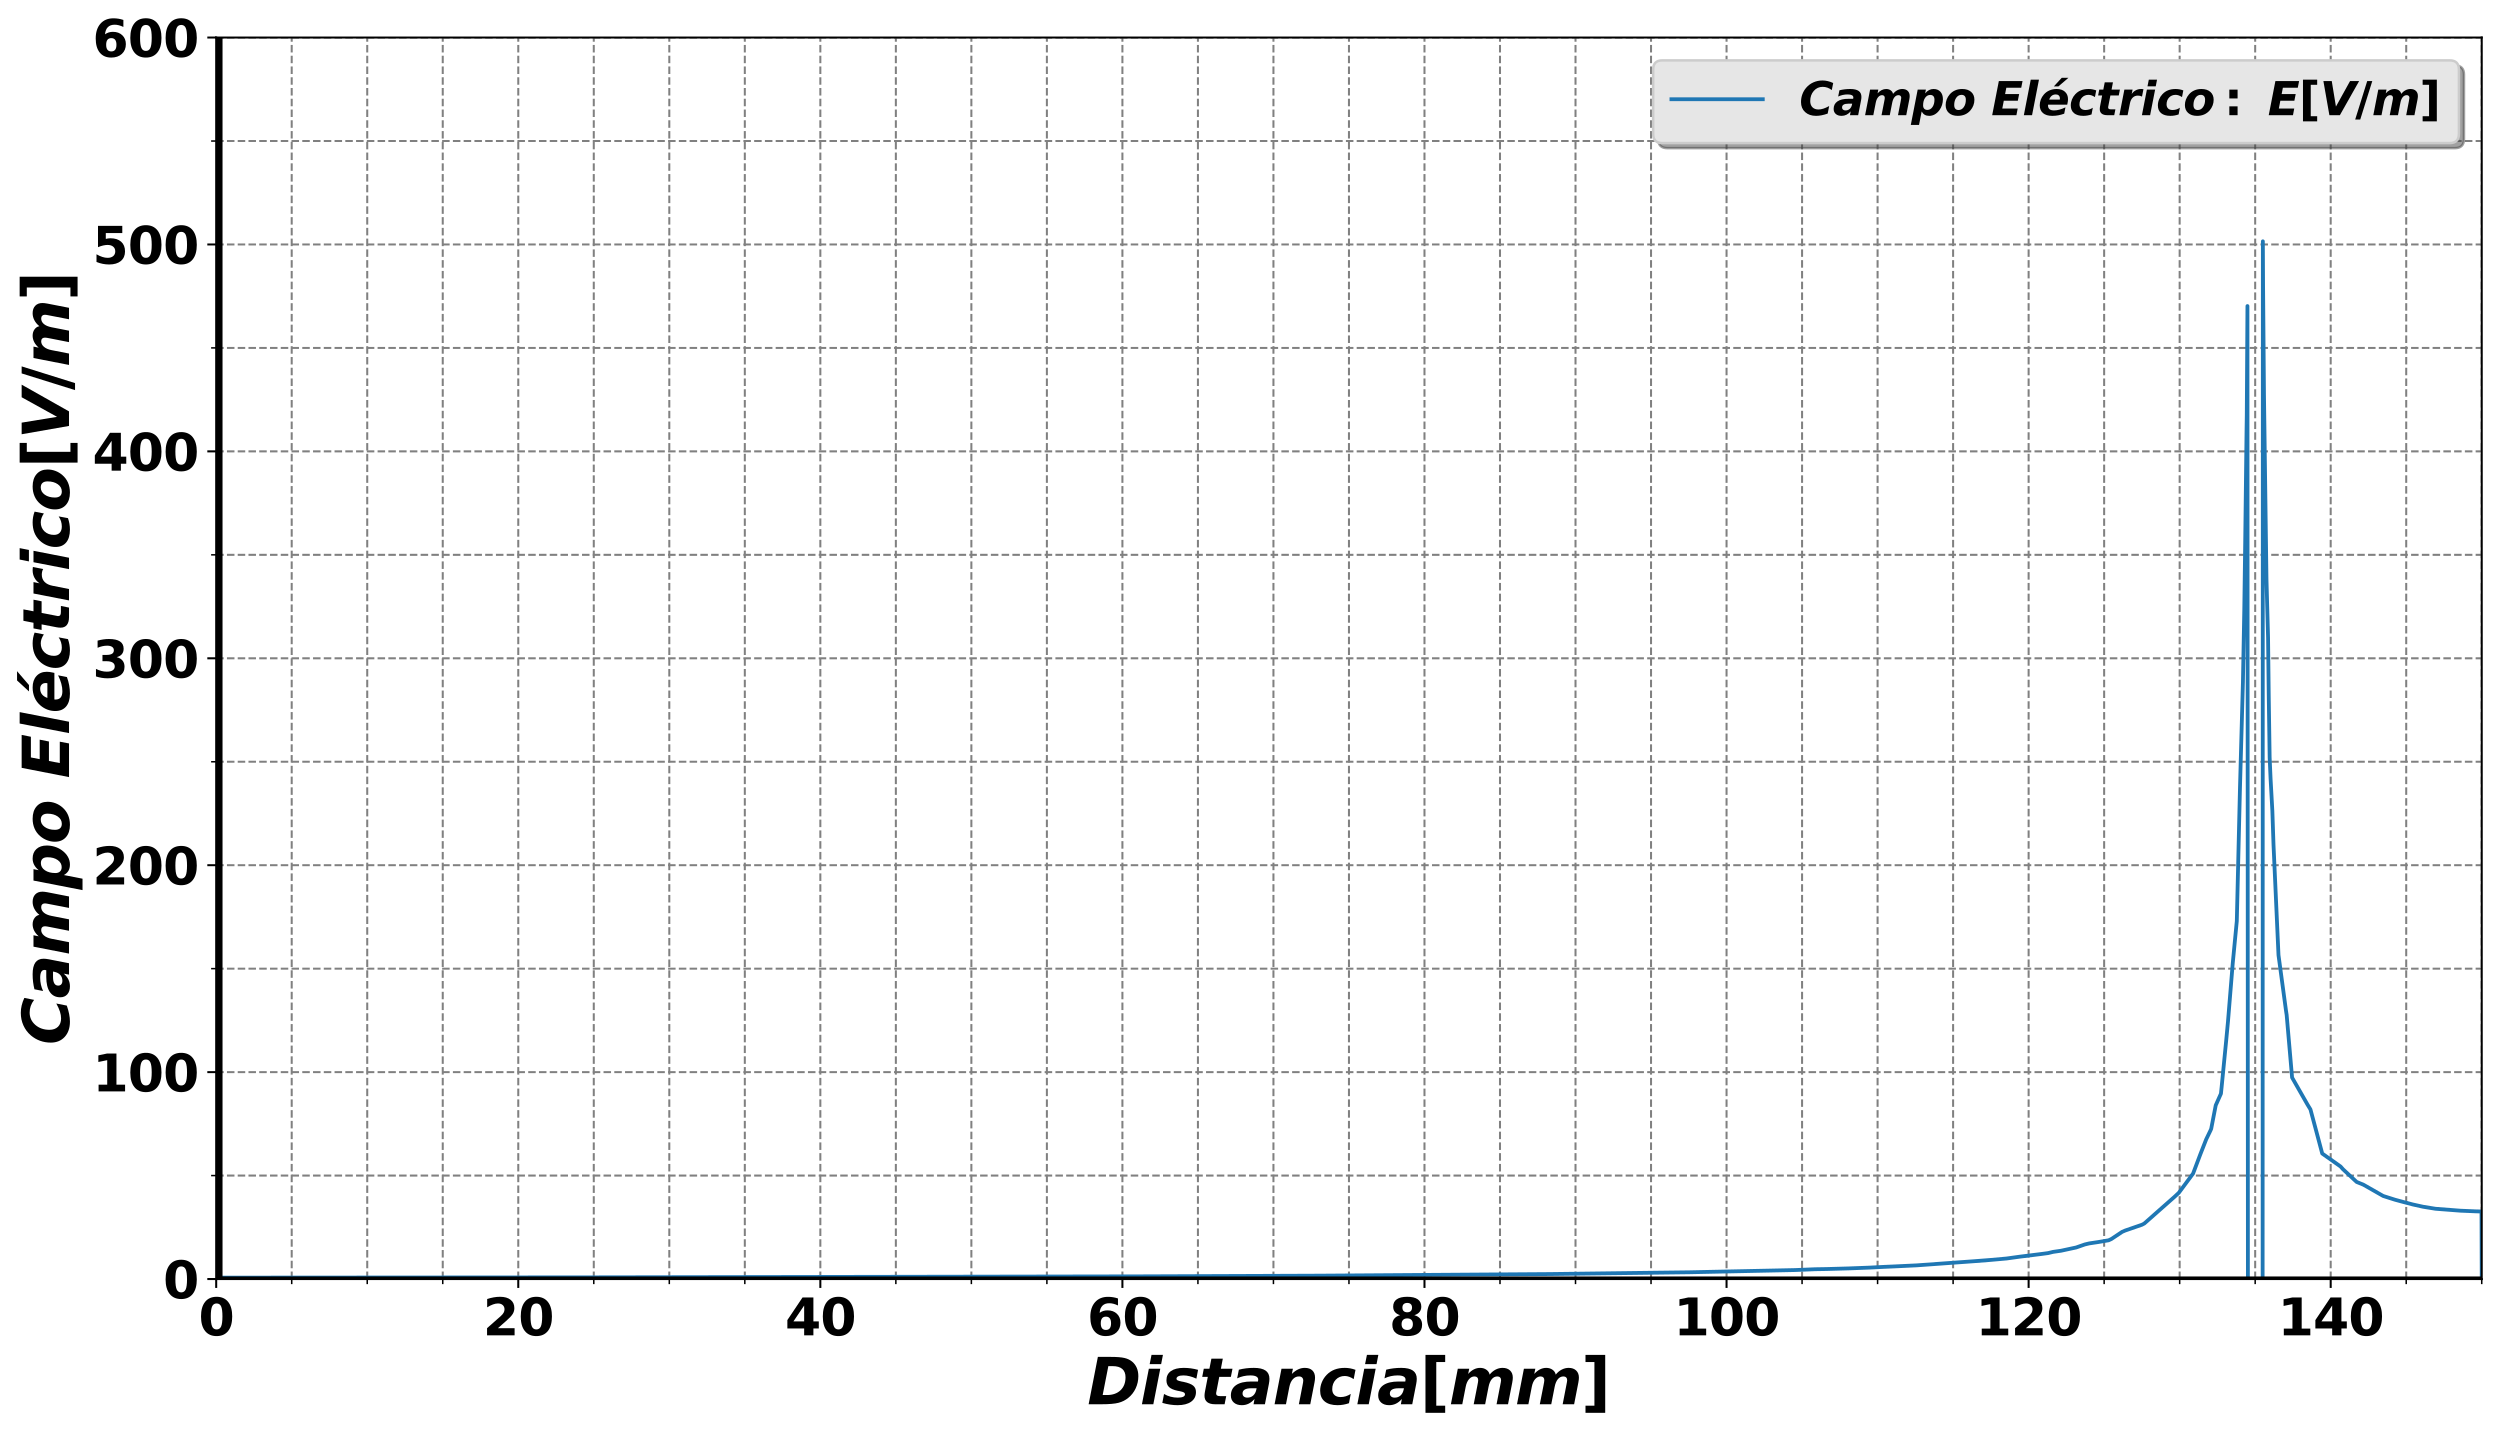 <?xml version="1.0" encoding="utf-8" standalone="no"?>
<!DOCTYPE svg PUBLIC "-//W3C//DTD SVG 1.1//EN"
  "http://www.w3.org/Graphics/SVG/1.1/DTD/svg11.dtd">
<svg xmlns:xlink="http://www.w3.org/1999/xlink" width="985.197pt" height="565.79pt" viewBox="0 0 985.197 565.79" xmlns="http://www.w3.org/2000/svg" version="1.1">
 <defs>
  <style type="text/css">*{stroke-linejoin: round; stroke-linecap: butt}</style>
 </defs>
 <g id="figure_1">
  <g id="patch_1">
   <path d="M 0 565.79 
L 985.197 565.79 
L 985.197 0 
L 0 0 
z
" style="fill: #ffffff"/>
  </g>
  <g id="axes_1">
   <g id="patch_2">
    <path d="M 85.197 504.038 
L 977.997 504.038 
L 977.997 14.798 
L 85.197 14.798 
z
" style="fill: #ffffff"/>
   </g>
   <g id="matplotlib.axis_1">
    <g id="xtick_1">
     <g id="line2d_1">
      <path d="M 85.197 504.038 
L 85.197 14.798 
" clip-path="url(#p38f55298e7)" style="fill: none; stroke-dasharray: 2.96,1.28; stroke-dashoffset: 0; stroke: #808080; stroke-width: 0.8"/>
     </g>
     <g id="line2d_2">
      <defs>
       <path id="m8114a3ae7a" d="M 0 0 
L 0 3.5 
" style="stroke: #000000; stroke-width: 0.8"/>
      </defs>
      <g>
       <use xlink:href="#m8114a3ae7a" x="85.197" y="504.038" style="stroke: #000000; stroke-width: 0.8"/>
      </g>
     </g>
     <g id="text_1">
      <!-- 0 -->
      <g transform="translate(78.239 526.235)scale(0.2 -0.2)">
       <defs>
        <path id="DejaVuSans-Bold-30" d="M 2944 2338 
Q 2944 3213 2780 3570 
Q 2616 3928 2228 3928 
Q 1841 3928 1675 3570 
Q 1509 3213 1509 2338 
Q 1509 1453 1675 1090 
Q 1841 728 2228 728 
Q 2613 728 2778 1090 
Q 2944 1453 2944 2338 
z
M 4147 2328 
Q 4147 1169 3647 539 
Q 3147 -91 2228 -91 
Q 1306 -91 806 539 
Q 306 1169 306 2328 
Q 306 3491 806 4120 
Q 1306 4750 2228 4750 
Q 3147 4750 3647 4120 
Q 4147 3491 4147 2328 
z
" transform="scale(0.016)"/>
       </defs>
       <use xlink:href="#DejaVuSans-Bold-30"/>
      </g>
     </g>
    </g>
    <g id="xtick_2">
     <g id="line2d_3">
      <path d="M 204.237 504.038 
L 204.237 14.798 
" clip-path="url(#p38f55298e7)" style="fill: none; stroke-dasharray: 2.96,1.28; stroke-dashoffset: 0; stroke: #808080; stroke-width: 0.8"/>
     </g>
     <g id="line2d_4">
      <g>
       <use xlink:href="#m8114a3ae7a" x="204.237" y="504.038" style="stroke: #000000; stroke-width: 0.8"/>
      </g>
     </g>
     <g id="text_2">
      <!-- 20 -->
      <g transform="translate(190.321 526.235)scale(0.2 -0.2)">
       <defs>
        <path id="DejaVuSans-Bold-32" d="M 1844 884 
L 3897 884 
L 3897 0 
L 506 0 
L 506 884 
L 2209 2388 
Q 2438 2594 2547 2791 
Q 2656 2988 2656 3200 
Q 2656 3528 2436 3728 
Q 2216 3928 1850 3928 
Q 1569 3928 1234 3808 
Q 900 3688 519 3450 
L 519 4475 
Q 925 4609 1322 4679 
Q 1719 4750 2100 4750 
Q 2938 4750 3402 4381 
Q 3866 4013 3866 3353 
Q 3866 2972 3669 2642 
Q 3472 2313 2841 1759 
L 1844 884 
z
" transform="scale(0.016)"/>
       </defs>
       <use xlink:href="#DejaVuSans-Bold-32"/>
       <use xlink:href="#DejaVuSans-Bold-30" x="69.58"/>
      </g>
     </g>
    </g>
    <g id="xtick_3">
     <g id="line2d_5">
      <path d="M 323.277 504.038 
L 323.277 14.798 
" clip-path="url(#p38f55298e7)" style="fill: none; stroke-dasharray: 2.96,1.28; stroke-dashoffset: 0; stroke: #808080; stroke-width: 0.8"/>
     </g>
     <g id="line2d_6">
      <g>
       <use xlink:href="#m8114a3ae7a" x="323.277" y="504.038" style="stroke: #000000; stroke-width: 0.8"/>
      </g>
     </g>
     <g id="text_3">
      <!-- 40 -->
      <g transform="translate(309.361 526.235)scale(0.2 -0.2)">
       <defs>
        <path id="DejaVuSans-Bold-34" d="M 2356 3675 
L 1038 1722 
L 2356 1722 
L 2356 3675 
z
M 2156 4666 
L 3494 4666 
L 3494 1722 
L 4159 1722 
L 4159 850 
L 3494 850 
L 3494 0 
L 2356 0 
L 2356 850 
L 288 850 
L 288 1881 
L 2156 4666 
z
" transform="scale(0.016)"/>
       </defs>
       <use xlink:href="#DejaVuSans-Bold-34"/>
       <use xlink:href="#DejaVuSans-Bold-30" x="69.58"/>
      </g>
     </g>
    </g>
    <g id="xtick_4">
     <g id="line2d_7">
      <path d="M 442.317 504.038 
L 442.317 14.798 
" clip-path="url(#p38f55298e7)" style="fill: none; stroke-dasharray: 2.96,1.28; stroke-dashoffset: 0; stroke: #808080; stroke-width: 0.8"/>
     </g>
     <g id="line2d_8">
      <g>
       <use xlink:href="#m8114a3ae7a" x="442.317" y="504.038" style="stroke: #000000; stroke-width: 0.8"/>
      </g>
     </g>
     <g id="text_4">
      <!-- 60 -->
      <g transform="translate(428.401 526.235)scale(0.2 -0.2)">
       <defs>
        <path id="DejaVuSans-Bold-36" d="M 2316 2303 
Q 2000 2303 1842 2098 
Q 1684 1894 1684 1484 
Q 1684 1075 1842 870 
Q 2000 666 2316 666 
Q 2634 666 2792 870 
Q 2950 1075 2950 1484 
Q 2950 1894 2792 2098 
Q 2634 2303 2316 2303 
z
M 3803 4544 
L 3803 3681 
Q 3506 3822 3243 3889 
Q 2981 3956 2731 3956 
Q 2194 3956 1894 3657 
Q 1594 3359 1544 2772 
Q 1750 2925 1990 3001 
Q 2231 3078 2516 3078 
Q 3231 3078 3670 2659 
Q 4109 2241 4109 1563 
Q 4109 813 3618 361 
Q 3128 -91 2303 -91 
Q 1394 -91 895 523 
Q 397 1138 397 2266 
Q 397 3422 980 4083 
Q 1563 4744 2578 4744 
Q 2900 4744 3203 4694 
Q 3506 4644 3803 4544 
z
" transform="scale(0.016)"/>
       </defs>
       <use xlink:href="#DejaVuSans-Bold-36"/>
       <use xlink:href="#DejaVuSans-Bold-30" x="69.58"/>
      </g>
     </g>
    </g>
    <g id="xtick_5">
     <g id="line2d_9">
      <path d="M 561.357 504.038 
L 561.357 14.798 
" clip-path="url(#p38f55298e7)" style="fill: none; stroke-dasharray: 2.96,1.28; stroke-dashoffset: 0; stroke: #808080; stroke-width: 0.8"/>
     </g>
     <g id="line2d_10">
      <g>
       <use xlink:href="#m8114a3ae7a" x="561.357" y="504.038" style="stroke: #000000; stroke-width: 0.8"/>
      </g>
     </g>
     <g id="text_5">
      <!-- 80 -->
      <g transform="translate(547.441 526.235)scale(0.2 -0.2)">
       <defs>
        <path id="DejaVuSans-Bold-38" d="M 2228 2088 
Q 1891 2088 1709 1903 
Q 1528 1719 1528 1375 
Q 1528 1031 1709 848 
Q 1891 666 2228 666 
Q 2563 666 2741 848 
Q 2919 1031 2919 1375 
Q 2919 1722 2741 1905 
Q 2563 2088 2228 2088 
z
M 1350 2484 
Q 925 2613 709 2878 
Q 494 3144 494 3541 
Q 494 4131 934 4440 
Q 1375 4750 2228 4750 
Q 3075 4750 3515 4442 
Q 3956 4134 3956 3541 
Q 3956 3144 3739 2878 
Q 3522 2613 3097 2484 
Q 3572 2353 3814 2058 
Q 4056 1763 4056 1313 
Q 4056 619 3595 264 
Q 3134 -91 2228 -91 
Q 1319 -91 855 264 
Q 391 619 391 1313 
Q 391 1763 633 2058 
Q 875 2353 1350 2484 
z
M 1631 3419 
Q 1631 3141 1786 2991 
Q 1941 2841 2228 2841 
Q 2509 2841 2662 2991 
Q 2816 3141 2816 3419 
Q 2816 3697 2662 3845 
Q 2509 3994 2228 3994 
Q 1941 3994 1786 3844 
Q 1631 3694 1631 3419 
z
" transform="scale(0.016)"/>
       </defs>
       <use xlink:href="#DejaVuSans-Bold-38"/>
       <use xlink:href="#DejaVuSans-Bold-30" x="69.58"/>
      </g>
     </g>
    </g>
    <g id="xtick_6">
     <g id="line2d_11">
      <path d="M 680.397 504.038 
L 680.397 14.798 
" clip-path="url(#p38f55298e7)" style="fill: none; stroke-dasharray: 2.96,1.28; stroke-dashoffset: 0; stroke: #808080; stroke-width: 0.8"/>
     </g>
     <g id="line2d_12">
      <g>
       <use xlink:href="#m8114a3ae7a" x="680.397" y="504.038" style="stroke: #000000; stroke-width: 0.8"/>
      </g>
     </g>
     <g id="text_6">
      <!-- 100 -->
      <g transform="translate(659.523 526.235)scale(0.2 -0.2)">
       <defs>
        <path id="DejaVuSans-Bold-31" d="M 750 831 
L 1813 831 
L 1813 3847 
L 722 3622 
L 722 4441 
L 1806 4666 
L 2950 4666 
L 2950 831 
L 4013 831 
L 4013 0 
L 750 0 
L 750 831 
z
" transform="scale(0.016)"/>
       </defs>
       <use xlink:href="#DejaVuSans-Bold-31"/>
       <use xlink:href="#DejaVuSans-Bold-30" x="69.58"/>
       <use xlink:href="#DejaVuSans-Bold-30" x="139.16"/>
      </g>
     </g>
    </g>
    <g id="xtick_7">
     <g id="line2d_13">
      <path d="M 799.437 504.038 
L 799.437 14.798 
" clip-path="url(#p38f55298e7)" style="fill: none; stroke-dasharray: 2.96,1.28; stroke-dashoffset: 0; stroke: #808080; stroke-width: 0.8"/>
     </g>
     <g id="line2d_14">
      <g>
       <use xlink:href="#m8114a3ae7a" x="799.437" y="504.038" style="stroke: #000000; stroke-width: 0.8"/>
      </g>
     </g>
     <g id="text_7">
      <!-- 120 -->
      <g transform="translate(778.563 526.235)scale(0.2 -0.2)">
       <use xlink:href="#DejaVuSans-Bold-31"/>
       <use xlink:href="#DejaVuSans-Bold-32" x="69.58"/>
       <use xlink:href="#DejaVuSans-Bold-30" x="139.16"/>
      </g>
     </g>
    </g>
    <g id="xtick_8">
     <g id="line2d_15">
      <path d="M 918.477 504.038 
L 918.477 14.798 
" clip-path="url(#p38f55298e7)" style="fill: none; stroke-dasharray: 2.96,1.28; stroke-dashoffset: 0; stroke: #808080; stroke-width: 0.8"/>
     </g>
     <g id="line2d_16">
      <g>
       <use xlink:href="#m8114a3ae7a" x="918.477" y="504.038" style="stroke: #000000; stroke-width: 0.8"/>
      </g>
     </g>
     <g id="text_8">
      <!-- 140 -->
      <g transform="translate(897.603 526.235)scale(0.2 -0.2)">
       <use xlink:href="#DejaVuSans-Bold-31"/>
       <use xlink:href="#DejaVuSans-Bold-34" x="69.58"/>
       <use xlink:href="#DejaVuSans-Bold-30" x="139.16"/>
      </g>
     </g>
    </g>
    <g id="xtick_9">
     <g id="line2d_17">
      <path d="M 114.957 504.038 
L 114.957 14.798 
" clip-path="url(#p38f55298e7)" style="fill: none; stroke-dasharray: 2.96,1.28; stroke-dashoffset: 0; stroke: #808080; stroke-width: 0.8"/>
     </g>
     <g id="line2d_18">
      <defs>
       <path id="m59f40f039d" d="M 0 0 
L 0 2 
" style="stroke: #000000; stroke-width: 0.6"/>
      </defs>
      <g>
       <use xlink:href="#m59f40f039d" x="114.957" y="504.038" style="stroke: #000000; stroke-width: 0.6"/>
      </g>
     </g>
    </g>
    <g id="xtick_10">
     <g id="line2d_19">
      <path d="M 144.717 504.038 
L 144.717 14.798 
" clip-path="url(#p38f55298e7)" style="fill: none; stroke-dasharray: 2.96,1.28; stroke-dashoffset: 0; stroke: #808080; stroke-width: 0.8"/>
     </g>
     <g id="line2d_20">
      <g>
       <use xlink:href="#m59f40f039d" x="144.717" y="504.038" style="stroke: #000000; stroke-width: 0.6"/>
      </g>
     </g>
    </g>
    <g id="xtick_11">
     <g id="line2d_21">
      <path d="M 174.477 504.038 
L 174.477 14.798 
" clip-path="url(#p38f55298e7)" style="fill: none; stroke-dasharray: 2.96,1.28; stroke-dashoffset: 0; stroke: #808080; stroke-width: 0.8"/>
     </g>
     <g id="line2d_22">
      <g>
       <use xlink:href="#m59f40f039d" x="174.477" y="504.038" style="stroke: #000000; stroke-width: 0.6"/>
      </g>
     </g>
    </g>
    <g id="xtick_12">
     <g id="line2d_23">
      <path d="M 233.997 504.038 
L 233.997 14.798 
" clip-path="url(#p38f55298e7)" style="fill: none; stroke-dasharray: 2.96,1.28; stroke-dashoffset: 0; stroke: #808080; stroke-width: 0.8"/>
     </g>
     <g id="line2d_24">
      <g>
       <use xlink:href="#m59f40f039d" x="233.997" y="504.038" style="stroke: #000000; stroke-width: 0.6"/>
      </g>
     </g>
    </g>
    <g id="xtick_13">
     <g id="line2d_25">
      <path d="M 263.757 504.038 
L 263.757 14.798 
" clip-path="url(#p38f55298e7)" style="fill: none; stroke-dasharray: 2.96,1.28; stroke-dashoffset: 0; stroke: #808080; stroke-width: 0.8"/>
     </g>
     <g id="line2d_26">
      <g>
       <use xlink:href="#m59f40f039d" x="263.757" y="504.038" style="stroke: #000000; stroke-width: 0.6"/>
      </g>
     </g>
    </g>
    <g id="xtick_14">
     <g id="line2d_27">
      <path d="M 293.517 504.038 
L 293.517 14.798 
" clip-path="url(#p38f55298e7)" style="fill: none; stroke-dasharray: 2.96,1.28; stroke-dashoffset: 0; stroke: #808080; stroke-width: 0.8"/>
     </g>
     <g id="line2d_28">
      <g>
       <use xlink:href="#m59f40f039d" x="293.517" y="504.038" style="stroke: #000000; stroke-width: 0.6"/>
      </g>
     </g>
    </g>
    <g id="xtick_15">
     <g id="line2d_29">
      <path d="M 353.037 504.038 
L 353.037 14.798 
" clip-path="url(#p38f55298e7)" style="fill: none; stroke-dasharray: 2.96,1.28; stroke-dashoffset: 0; stroke: #808080; stroke-width: 0.8"/>
     </g>
     <g id="line2d_30">
      <g>
       <use xlink:href="#m59f40f039d" x="353.037" y="504.038" style="stroke: #000000; stroke-width: 0.6"/>
      </g>
     </g>
    </g>
    <g id="xtick_16">
     <g id="line2d_31">
      <path d="M 382.797 504.038 
L 382.797 14.798 
" clip-path="url(#p38f55298e7)" style="fill: none; stroke-dasharray: 2.96,1.28; stroke-dashoffset: 0; stroke: #808080; stroke-width: 0.8"/>
     </g>
     <g id="line2d_32">
      <g>
       <use xlink:href="#m59f40f039d" x="382.797" y="504.038" style="stroke: #000000; stroke-width: 0.6"/>
      </g>
     </g>
    </g>
    <g id="xtick_17">
     <g id="line2d_33">
      <path d="M 412.557 504.038 
L 412.557 14.798 
" clip-path="url(#p38f55298e7)" style="fill: none; stroke-dasharray: 2.96,1.28; stroke-dashoffset: 0; stroke: #808080; stroke-width: 0.8"/>
     </g>
     <g id="line2d_34">
      <g>
       <use xlink:href="#m59f40f039d" x="412.557" y="504.038" style="stroke: #000000; stroke-width: 0.6"/>
      </g>
     </g>
    </g>
    <g id="xtick_18">
     <g id="line2d_35">
      <path d="M 472.077 504.038 
L 472.077 14.798 
" clip-path="url(#p38f55298e7)" style="fill: none; stroke-dasharray: 2.96,1.28; stroke-dashoffset: 0; stroke: #808080; stroke-width: 0.8"/>
     </g>
     <g id="line2d_36">
      <g>
       <use xlink:href="#m59f40f039d" x="472.077" y="504.038" style="stroke: #000000; stroke-width: 0.6"/>
      </g>
     </g>
    </g>
    <g id="xtick_19">
     <g id="line2d_37">
      <path d="M 501.837 504.038 
L 501.837 14.798 
" clip-path="url(#p38f55298e7)" style="fill: none; stroke-dasharray: 2.96,1.28; stroke-dashoffset: 0; stroke: #808080; stroke-width: 0.8"/>
     </g>
     <g id="line2d_38">
      <g>
       <use xlink:href="#m59f40f039d" x="501.837" y="504.038" style="stroke: #000000; stroke-width: 0.6"/>
      </g>
     </g>
    </g>
    <g id="xtick_20">
     <g id="line2d_39">
      <path d="M 531.597 504.038 
L 531.597 14.798 
" clip-path="url(#p38f55298e7)" style="fill: none; stroke-dasharray: 2.96,1.28; stroke-dashoffset: 0; stroke: #808080; stroke-width: 0.8"/>
     </g>
     <g id="line2d_40">
      <g>
       <use xlink:href="#m59f40f039d" x="531.597" y="504.038" style="stroke: #000000; stroke-width: 0.6"/>
      </g>
     </g>
    </g>
    <g id="xtick_21">
     <g id="line2d_41">
      <path d="M 591.117 504.038 
L 591.117 14.798 
" clip-path="url(#p38f55298e7)" style="fill: none; stroke-dasharray: 2.96,1.28; stroke-dashoffset: 0; stroke: #808080; stroke-width: 0.8"/>
     </g>
     <g id="line2d_42">
      <g>
       <use xlink:href="#m59f40f039d" x="591.117" y="504.038" style="stroke: #000000; stroke-width: 0.6"/>
      </g>
     </g>
    </g>
    <g id="xtick_22">
     <g id="line2d_43">
      <path d="M 620.877 504.038 
L 620.877 14.798 
" clip-path="url(#p38f55298e7)" style="fill: none; stroke-dasharray: 2.96,1.28; stroke-dashoffset: 0; stroke: #808080; stroke-width: 0.8"/>
     </g>
     <g id="line2d_44">
      <g>
       <use xlink:href="#m59f40f039d" x="620.877" y="504.038" style="stroke: #000000; stroke-width: 0.6"/>
      </g>
     </g>
    </g>
    <g id="xtick_23">
     <g id="line2d_45">
      <path d="M 650.637 504.038 
L 650.637 14.798 
" clip-path="url(#p38f55298e7)" style="fill: none; stroke-dasharray: 2.96,1.28; stroke-dashoffset: 0; stroke: #808080; stroke-width: 0.8"/>
     </g>
     <g id="line2d_46">
      <g>
       <use xlink:href="#m59f40f039d" x="650.637" y="504.038" style="stroke: #000000; stroke-width: 0.6"/>
      </g>
     </g>
    </g>
    <g id="xtick_24">
     <g id="line2d_47">
      <path d="M 710.157 504.038 
L 710.157 14.798 
" clip-path="url(#p38f55298e7)" style="fill: none; stroke-dasharray: 2.96,1.28; stroke-dashoffset: 0; stroke: #808080; stroke-width: 0.8"/>
     </g>
     <g id="line2d_48">
      <g>
       <use xlink:href="#m59f40f039d" x="710.157" y="504.038" style="stroke: #000000; stroke-width: 0.6"/>
      </g>
     </g>
    </g>
    <g id="xtick_25">
     <g id="line2d_49">
      <path d="M 739.917 504.038 
L 739.917 14.798 
" clip-path="url(#p38f55298e7)" style="fill: none; stroke-dasharray: 2.96,1.28; stroke-dashoffset: 0; stroke: #808080; stroke-width: 0.8"/>
     </g>
     <g id="line2d_50">
      <g>
       <use xlink:href="#m59f40f039d" x="739.917" y="504.038" style="stroke: #000000; stroke-width: 0.6"/>
      </g>
     </g>
    </g>
    <g id="xtick_26">
     <g id="line2d_51">
      <path d="M 769.677 504.038 
L 769.677 14.798 
" clip-path="url(#p38f55298e7)" style="fill: none; stroke-dasharray: 2.96,1.28; stroke-dashoffset: 0; stroke: #808080; stroke-width: 0.8"/>
     </g>
     <g id="line2d_52">
      <g>
       <use xlink:href="#m59f40f039d" x="769.677" y="504.038" style="stroke: #000000; stroke-width: 0.6"/>
      </g>
     </g>
    </g>
    <g id="xtick_27">
     <g id="line2d_53">
      <path d="M 829.197 504.038 
L 829.197 14.798 
" clip-path="url(#p38f55298e7)" style="fill: none; stroke-dasharray: 2.96,1.28; stroke-dashoffset: 0; stroke: #808080; stroke-width: 0.8"/>
     </g>
     <g id="line2d_54">
      <g>
       <use xlink:href="#m59f40f039d" x="829.197" y="504.038" style="stroke: #000000; stroke-width: 0.6"/>
      </g>
     </g>
    </g>
    <g id="xtick_28">
     <g id="line2d_55">
      <path d="M 858.957 504.038 
L 858.957 14.798 
" clip-path="url(#p38f55298e7)" style="fill: none; stroke-dasharray: 2.96,1.28; stroke-dashoffset: 0; stroke: #808080; stroke-width: 0.8"/>
     </g>
     <g id="line2d_56">
      <g>
       <use xlink:href="#m59f40f039d" x="858.957" y="504.038" style="stroke: #000000; stroke-width: 0.6"/>
      </g>
     </g>
    </g>
    <g id="xtick_29">
     <g id="line2d_57">
      <path d="M 888.717 504.038 
L 888.717 14.798 
" clip-path="url(#p38f55298e7)" style="fill: none; stroke-dasharray: 2.96,1.28; stroke-dashoffset: 0; stroke: #808080; stroke-width: 0.8"/>
     </g>
     <g id="line2d_58">
      <g>
       <use xlink:href="#m59f40f039d" x="888.717" y="504.038" style="stroke: #000000; stroke-width: 0.6"/>
      </g>
     </g>
    </g>
    <g id="xtick_30">
     <g id="line2d_59">
      <path d="M 948.237 504.038 
L 948.237 14.798 
" clip-path="url(#p38f55298e7)" style="fill: none; stroke-dasharray: 2.96,1.28; stroke-dashoffset: 0; stroke: #808080; stroke-width: 0.8"/>
     </g>
     <g id="line2d_60">
      <g>
       <use xlink:href="#m59f40f039d" x="948.237" y="504.038" style="stroke: #000000; stroke-width: 0.6"/>
      </g>
     </g>
    </g>
    <g id="xtick_31">
     <g id="line2d_61">
      <path d="M 977.997 504.038 
L 977.997 14.798 
" clip-path="url(#p38f55298e7)" style="fill: none; stroke-dasharray: 2.96,1.28; stroke-dashoffset: 0; stroke: #808080; stroke-width: 0.8"/>
     </g>
     <g id="line2d_62">
      <g>
       <use xlink:href="#m59f40f039d" x="977.997" y="504.038" style="stroke: #000000; stroke-width: 0.6"/>
      </g>
     </g>
    </g>
    <g id="text_9">
     <!-- $Distancia[mm]$ -->
     <g transform="translate(428.472 553.391)scale(0.25 -0.25)">
      <defs>
       <path id="DejaVuSans-BoldOblique-44" d="M 2075 3756 
L 1516 909 
L 1947 909 
Q 2788 909 3278 1381 
Q 3769 1853 3769 2656 
Q 3769 3200 3448 3478 
Q 3128 3756 2497 3756 
L 2075 3756 
z
M 1044 4666 
L 2309 4666 
Q 3216 4666 3669 4558 
Q 4122 4450 4422 4197 
Q 4725 3944 4878 3583 
Q 5031 3222 5031 2766 
Q 5031 2131 4770 1570 
Q 4509 1009 4038 628 
Q 3625 288 3079 144 
Q 2534 0 1403 0 
L 134 0 
L 1044 4666 
z
" transform="scale(0.016)"/>
       <path id="DejaVuSans-BoldOblique-69" d="M 878 3500 
L 2003 3500 
L 1319 0 
L 197 0 
L 878 3500 
z
M 1141 4863 
L 2266 4863 
L 2088 3950 
L 959 3950 
L 1141 4863 
z
" transform="scale(0.016)"/>
       <path id="DejaVuSans-BoldOblique-73" d="M 3584 3391 
L 3419 2522 
Q 3091 2678 2766 2759 
Q 2441 2841 2150 2841 
Q 1819 2841 1639 2755 
Q 1459 2669 1459 2509 
Q 1459 2416 1559 2359 
Q 1659 2303 1953 2241 
L 2156 2203 
Q 2834 2059 3106 1832 
Q 3378 1606 3378 1203 
Q 3378 594 2900 251 
Q 2422 -91 1563 -91 
Q 1203 -91 828 -34 
Q 453 22 63 134 
L 231 1013 
Q 534 834 879 743 
Q 1225 653 1588 653 
Q 1941 653 2119 737 
Q 2297 822 2297 984 
Q 2297 1097 2197 1159 
Q 2097 1222 1784 1288 
L 1581 1325 
Q 981 1450 725 1694 
Q 469 1938 469 2369 
Q 469 2953 911 3268 
Q 1353 3584 2175 3584 
Q 2534 3584 2882 3536 
Q 3231 3488 3584 3391 
z
" transform="scale(0.016)"/>
       <path id="DejaVuSans-BoldOblique-74" d="M 2303 4494 
L 2113 3500 
L 3256 3500 
L 3097 2700 
L 1953 2700 
L 1666 1219 
Q 1653 1169 1648 1134 
Q 1644 1100 1644 1069 
Q 1644 925 1739 862 
Q 1834 800 2059 800 
L 2638 800 
L 2478 0 
L 1538 0 
Q 1031 0 765 212 
Q 500 425 500 825 
Q 500 913 509 1013 
Q 519 1113 538 1216 
L 825 2700 
L 275 2700 
L 428 3500 
L 984 3500 
L 1178 4494 
L 2303 4494 
z
" transform="scale(0.016)"/>
       <path id="DejaVuSans-BoldOblique-61" d="M 2106 1575 
Q 1688 1575 1473 1445 
Q 1259 1316 1259 1063 
Q 1259 872 1386 762 
Q 1513 653 1734 653 
Q 2078 653 2309 861 
Q 2541 1069 2619 1447 
L 2644 1575 
L 2106 1575 
z
M 3853 1997 
L 3463 0 
L 2344 0 
L 2438 519 
Q 2163 206 1856 57 
Q 1550 -91 1191 -91 
Q 694 -91 401 167 
Q 109 425 109 863 
Q 109 1531 626 1886 
Q 1144 2241 2119 2241 
L 2778 2241 
L 2791 2328 
Q 2800 2372 2801 2390 
Q 2803 2409 2803 2425 
Q 2803 2631 2608 2736 
Q 2413 2841 2028 2841 
Q 1681 2841 1356 2769 
Q 1031 2697 728 2553 
L 897 3406 
Q 1247 3494 1614 3539 
Q 1981 3584 2375 3584 
Q 3153 3584 3531 3317 
Q 3909 3050 3909 2503 
Q 3909 2397 3895 2270 
Q 3881 2144 3853 1997 
z
" transform="scale(0.016)"/>
       <path id="DejaVuSans-BoldOblique-6e" d="M 4128 2131 
L 3713 0 
L 2591 0 
L 2944 1825 
Q 2981 2003 3001 2126 
Q 3022 2250 3022 2322 
Q 3022 2522 2911 2631 
Q 2800 2741 2597 2741 
Q 2250 2741 2001 2470 
Q 1753 2200 1656 1722 
L 1319 0 
L 197 0 
L 878 3500 
L 2003 3500 
L 1900 2988 
Q 2209 3291 2521 3437 
Q 2834 3584 3175 3584 
Q 3659 3584 3921 3331 
Q 4184 3078 4184 2619 
Q 4184 2519 4170 2397 
Q 4156 2275 4128 2131 
z
" transform="scale(0.016)"/>
       <path id="DejaVuSans-BoldOblique-63" d="M 3719 3391 
L 3541 2478 
Q 3316 2628 3097 2706 
Q 2878 2784 2669 2784 
Q 2122 2784 1775 2417 
Q 1428 2050 1428 1478 
Q 1428 1113 1643 911 
Q 1859 709 2253 709 
Q 2516 709 2769 787 
Q 3022 866 3250 1019 
L 3078 103 
Q 2800 6 2519 -42 
Q 2238 -91 1953 -91 
Q 1128 -91 683 279 
Q 238 650 238 1331 
Q 238 1759 402 2162 
Q 566 2566 872 2888 
Q 1213 3241 1653 3412 
Q 2094 3584 2669 3584 
Q 2934 3584 3196 3536 
Q 3459 3488 3719 3391 
z
" transform="scale(0.016)"/>
       <path id="DejaVuSans-Bold-5b" d="M 550 4863 
L 2491 4863 
L 2491 4159 
L 1613 4159 
L 1613 -141 
L 2491 -141 
L 2491 -844 
L 550 -844 
L 550 4863 
z
" transform="scale(0.016)"/>
       <path id="DejaVuSans-BoldOblique-6d" d="M 4013 2919 
Q 4272 3241 4601 3412 
Q 4931 3584 5288 3584 
Q 5756 3584 6026 3326 
Q 6297 3069 6297 2619 
Q 6297 2525 6283 2404 
Q 6269 2284 6241 2131 
L 5825 0 
L 4697 0 
L 5050 1825 
L 5059 1872 
Q 5141 2259 5141 2369 
Q 5141 2541 5042 2641 
Q 4944 2741 4775 2741 
Q 4453 2741 4229 2477 
Q 4006 2213 3909 1722 
L 3572 0 
L 2444 0 
L 2803 1825 
Q 2850 2059 2869 2179 
Q 2888 2300 2888 2369 
Q 2888 2544 2791 2642 
Q 2694 2741 2522 2741 
Q 2213 2741 1980 2467 
Q 1747 2194 1656 1722 
L 1319 0 
L 197 0 
L 878 3500 
L 2003 3500 
L 1900 2988 
Q 2163 3284 2459 3434 
Q 2756 3584 3078 3584 
Q 3441 3584 3700 3398 
Q 3959 3213 4013 2919 
z
" transform="scale(0.016)"/>
       <path id="DejaVuSans-Bold-5d" d="M 2375 -844 
L 434 -844 
L 434 -141 
L 1313 -141 
L 1313 4159 
L 434 4159 
L 434 4863 
L 2375 4863 
L 2375 -844 
z
" transform="scale(0.016)"/>
      </defs>
      <use xlink:href="#DejaVuSans-BoldOblique-44" transform="translate(0 0.016)"/>
      <use xlink:href="#DejaVuSans-BoldOblique-69" transform="translate(83.008 0.016)"/>
      <use xlink:href="#DejaVuSans-BoldOblique-73" transform="translate(117.285 0.016)"/>
      <use xlink:href="#DejaVuSans-BoldOblique-74" transform="translate(176.807 0.016)"/>
      <use xlink:href="#DejaVuSans-BoldOblique-61" transform="translate(224.609 0.016)"/>
      <use xlink:href="#DejaVuSans-BoldOblique-6e" transform="translate(292.09 0.016)"/>
      <use xlink:href="#DejaVuSans-BoldOblique-63" transform="translate(363.281 0.016)"/>
      <use xlink:href="#DejaVuSans-BoldOblique-69" transform="translate(422.559 0.016)"/>
      <use xlink:href="#DejaVuSans-BoldOblique-61" transform="translate(456.836 0.016)"/>
      <use xlink:href="#DejaVuSans-Bold-5b" transform="translate(524.316 0.016)"/>
      <use xlink:href="#DejaVuSans-BoldOblique-6d" transform="translate(570.02 0.016)"/>
      <use xlink:href="#DejaVuSans-BoldOblique-6d" transform="translate(674.219 0.016)"/>
      <use xlink:href="#DejaVuSans-Bold-5d" transform="translate(778.418 0.016)"/>
     </g>
    </g>
   </g>
   <g id="matplotlib.axis_2">
    <g id="ytick_1">
     <g id="line2d_63">
      <path d="M 85.197 504.038 
L 977.997 504.038 
" clip-path="url(#p38f55298e7)" style="fill: none; stroke-dasharray: 2.96,1.28; stroke-dashoffset: 0; stroke: #808080; stroke-width: 0.8"/>
     </g>
     <g id="line2d_64">
      <defs>
       <path id="mca253892cc" d="M 0 0 
L -3.5 0 
" style="stroke: #000000; stroke-width: 0.8"/>
      </defs>
      <g>
       <use xlink:href="#mca253892cc" x="85.197" y="504.038" style="stroke: #000000; stroke-width: 0.8"/>
      </g>
     </g>
     <g id="text_10">
      <!-- 0 -->
      <g transform="translate(64.281 511.637)scale(0.2 -0.2)">
       <use xlink:href="#DejaVuSans-Bold-30"/>
      </g>
     </g>
    </g>
    <g id="ytick_2">
     <g id="line2d_65">
      <path d="M 85.197 422.498 
L 977.997 422.498 
" clip-path="url(#p38f55298e7)" style="fill: none; stroke-dasharray: 2.96,1.28; stroke-dashoffset: 0; stroke: #808080; stroke-width: 0.8"/>
     </g>
     <g id="line2d_66">
      <g>
       <use xlink:href="#mca253892cc" x="85.197" y="422.498" style="stroke: #000000; stroke-width: 0.8"/>
      </g>
     </g>
     <g id="text_11">
      <!-- 100 -->
      <g transform="translate(36.45 430.097)scale(0.2 -0.2)">
       <use xlink:href="#DejaVuSans-Bold-31"/>
       <use xlink:href="#DejaVuSans-Bold-30" x="69.58"/>
       <use xlink:href="#DejaVuSans-Bold-30" x="139.16"/>
      </g>
     </g>
    </g>
    <g id="ytick_3">
     <g id="line2d_67">
      <path d="M 85.197 340.958 
L 977.997 340.958 
" clip-path="url(#p38f55298e7)" style="fill: none; stroke-dasharray: 2.96,1.28; stroke-dashoffset: 0; stroke: #808080; stroke-width: 0.8"/>
     </g>
     <g id="line2d_68">
      <g>
       <use xlink:href="#mca253892cc" x="85.197" y="340.958" style="stroke: #000000; stroke-width: 0.8"/>
      </g>
     </g>
     <g id="text_12">
      <!-- 200 -->
      <g transform="translate(36.45 348.557)scale(0.2 -0.2)">
       <use xlink:href="#DejaVuSans-Bold-32"/>
       <use xlink:href="#DejaVuSans-Bold-30" x="69.58"/>
       <use xlink:href="#DejaVuSans-Bold-30" x="139.16"/>
      </g>
     </g>
    </g>
    <g id="ytick_4">
     <g id="line2d_69">
      <path d="M 85.197 259.418 
L 977.997 259.418 
" clip-path="url(#p38f55298e7)" style="fill: none; stroke-dasharray: 2.96,1.28; stroke-dashoffset: 0; stroke: #808080; stroke-width: 0.8"/>
     </g>
     <g id="line2d_70">
      <g>
       <use xlink:href="#mca253892cc" x="85.197" y="259.418" style="stroke: #000000; stroke-width: 0.8"/>
      </g>
     </g>
     <g id="text_13">
      <!-- 300 -->
      <g transform="translate(36.45 267.017)scale(0.2 -0.2)">
       <defs>
        <path id="DejaVuSans-Bold-33" d="M 2981 2516 
Q 3453 2394 3698 2092 
Q 3944 1791 3944 1325 
Q 3944 631 3412 270 
Q 2881 -91 1863 -91 
Q 1503 -91 1142 -33 
Q 781 25 428 141 
L 428 1069 
Q 766 900 1098 814 
Q 1431 728 1753 728 
Q 2231 728 2486 893 
Q 2741 1059 2741 1369 
Q 2741 1688 2480 1852 
Q 2219 2016 1709 2016 
L 1228 2016 
L 1228 2791 
L 1734 2791 
Q 2188 2791 2409 2933 
Q 2631 3075 2631 3366 
Q 2631 3634 2415 3781 
Q 2200 3928 1806 3928 
Q 1516 3928 1219 3862 
Q 922 3797 628 3669 
L 628 4550 
Q 984 4650 1334 4700 
Q 1684 4750 2022 4750 
Q 2931 4750 3382 4451 
Q 3834 4153 3834 3553 
Q 3834 3144 3618 2883 
Q 3403 2622 2981 2516 
z
" transform="scale(0.016)"/>
       </defs>
       <use xlink:href="#DejaVuSans-Bold-33"/>
       <use xlink:href="#DejaVuSans-Bold-30" x="69.58"/>
       <use xlink:href="#DejaVuSans-Bold-30" x="139.16"/>
      </g>
     </g>
    </g>
    <g id="ytick_5">
     <g id="line2d_71">
      <path d="M 85.197 177.878 
L 977.997 177.878 
" clip-path="url(#p38f55298e7)" style="fill: none; stroke-dasharray: 2.96,1.28; stroke-dashoffset: 0; stroke: #808080; stroke-width: 0.8"/>
     </g>
     <g id="line2d_72">
      <g>
       <use xlink:href="#mca253892cc" x="85.197" y="177.878" style="stroke: #000000; stroke-width: 0.8"/>
      </g>
     </g>
     <g id="text_14">
      <!-- 400 -->
      <g transform="translate(36.45 185.477)scale(0.2 -0.2)">
       <use xlink:href="#DejaVuSans-Bold-34"/>
       <use xlink:href="#DejaVuSans-Bold-30" x="69.58"/>
       <use xlink:href="#DejaVuSans-Bold-30" x="139.16"/>
      </g>
     </g>
    </g>
    <g id="ytick_6">
     <g id="line2d_73">
      <path d="M 85.197 96.338 
L 977.997 96.338 
" clip-path="url(#p38f55298e7)" style="fill: none; stroke-dasharray: 2.96,1.28; stroke-dashoffset: 0; stroke: #808080; stroke-width: 0.8"/>
     </g>
     <g id="line2d_74">
      <g>
       <use xlink:href="#mca253892cc" x="85.197" y="96.338" style="stroke: #000000; stroke-width: 0.8"/>
      </g>
     </g>
     <g id="text_15">
      <!-- 500 -->
      <g transform="translate(36.45 103.937)scale(0.2 -0.2)">
       <defs>
        <path id="DejaVuSans-Bold-35" d="M 678 4666 
L 3669 4666 
L 3669 3781 
L 1638 3781 
L 1638 3059 
Q 1775 3097 1914 3117 
Q 2053 3138 2203 3138 
Q 3056 3138 3531 2711 
Q 4006 2284 4006 1522 
Q 4006 766 3489 337 
Q 2972 -91 2053 -91 
Q 1656 -91 1267 -14 
Q 878 63 494 219 
L 494 1166 
Q 875 947 1217 837 
Q 1559 728 1863 728 
Q 2300 728 2551 942 
Q 2803 1156 2803 1522 
Q 2803 1891 2551 2103 
Q 2300 2316 1863 2316 
Q 1603 2316 1309 2248 
Q 1016 2181 678 2041 
L 678 4666 
z
" transform="scale(0.016)"/>
       </defs>
       <use xlink:href="#DejaVuSans-Bold-35"/>
       <use xlink:href="#DejaVuSans-Bold-30" x="69.58"/>
       <use xlink:href="#DejaVuSans-Bold-30" x="139.16"/>
      </g>
     </g>
    </g>
    <g id="ytick_7">
     <g id="line2d_75">
      <path d="M 85.197 14.798 
L 977.997 14.798 
" clip-path="url(#p38f55298e7)" style="fill: none; stroke-dasharray: 2.96,1.28; stroke-dashoffset: 0; stroke: #808080; stroke-width: 0.8"/>
     </g>
     <g id="line2d_76">
      <g>
       <use xlink:href="#mca253892cc" x="85.197" y="14.798" style="stroke: #000000; stroke-width: 0.8"/>
      </g>
     </g>
     <g id="text_16">
      <!-- 600 -->
      <g transform="translate(36.45 22.397)scale(0.2 -0.2)">
       <use xlink:href="#DejaVuSans-Bold-36"/>
       <use xlink:href="#DejaVuSans-Bold-30" x="69.58"/>
       <use xlink:href="#DejaVuSans-Bold-30" x="139.16"/>
      </g>
     </g>
    </g>
    <g id="ytick_8">
     <g id="line2d_77">
      <path d="M 85.197 463.268 
L 977.997 463.268 
" clip-path="url(#p38f55298e7)" style="fill: none; stroke-dasharray: 2.96,1.28; stroke-dashoffset: 0; stroke: #808080; stroke-width: 0.8"/>
     </g>
     <g id="line2d_78">
      <defs>
       <path id="m29127cdec3" d="M 0 0 
L -2 0 
" style="stroke: #000000; stroke-width: 0.6"/>
      </defs>
      <g>
       <use xlink:href="#m29127cdec3" x="85.197" y="463.268" style="stroke: #000000; stroke-width: 0.6"/>
      </g>
     </g>
    </g>
    <g id="ytick_9">
     <g id="line2d_79">
      <path d="M 85.197 381.728 
L 977.997 381.728 
" clip-path="url(#p38f55298e7)" style="fill: none; stroke-dasharray: 2.96,1.28; stroke-dashoffset: 0; stroke: #808080; stroke-width: 0.8"/>
     </g>
     <g id="line2d_80">
      <g>
       <use xlink:href="#m29127cdec3" x="85.197" y="381.728" style="stroke: #000000; stroke-width: 0.6"/>
      </g>
     </g>
    </g>
    <g id="ytick_10">
     <g id="line2d_81">
      <path d="M 85.197 300.188 
L 977.997 300.188 
" clip-path="url(#p38f55298e7)" style="fill: none; stroke-dasharray: 2.96,1.28; stroke-dashoffset: 0; stroke: #808080; stroke-width: 0.8"/>
     </g>
     <g id="line2d_82">
      <g>
       <use xlink:href="#m29127cdec3" x="85.197" y="300.188" style="stroke: #000000; stroke-width: 0.6"/>
      </g>
     </g>
    </g>
    <g id="ytick_11">
     <g id="line2d_83">
      <path d="M 85.197 218.648 
L 977.997 218.648 
" clip-path="url(#p38f55298e7)" style="fill: none; stroke-dasharray: 2.96,1.28; stroke-dashoffset: 0; stroke: #808080; stroke-width: 0.8"/>
     </g>
     <g id="line2d_84">
      <g>
       <use xlink:href="#m29127cdec3" x="85.197" y="218.648" style="stroke: #000000; stroke-width: 0.6"/>
      </g>
     </g>
    </g>
    <g id="ytick_12">
     <g id="line2d_85">
      <path d="M 85.197 137.108 
L 977.997 137.108 
" clip-path="url(#p38f55298e7)" style="fill: none; stroke-dasharray: 2.96,1.28; stroke-dashoffset: 0; stroke: #808080; stroke-width: 0.8"/>
     </g>
     <g id="line2d_86">
      <g>
       <use xlink:href="#m29127cdec3" x="85.197" y="137.108" style="stroke: #000000; stroke-width: 0.6"/>
      </g>
     </g>
    </g>
    <g id="ytick_13">
     <g id="line2d_87">
      <path d="M 85.197 55.568 
L 977.997 55.568 
" clip-path="url(#p38f55298e7)" style="fill: none; stroke-dasharray: 2.96,1.28; stroke-dashoffset: 0; stroke: #808080; stroke-width: 0.8"/>
     </g>
     <g id="line2d_88">
      <g>
       <use xlink:href="#m29127cdec3" x="85.197" y="55.568" style="stroke: #000000; stroke-width: 0.6"/>
      </g>
     </g>
    </g>
    <g id="text_17">
     <!-- $Campo\ Eléctrico[V/m]$ -->
     <g transform="translate(27.2 411.793)rotate(-90)scale(0.25 -0.25)">
      <defs>
       <path id="DejaVuSans-BoldOblique-43" d="M 3878 219 
Q 3447 66 3050 -12 
Q 2653 -91 2297 -91 
Q 1356 -91 793 425 
Q 231 941 231 1791 
Q 231 2350 409 2845 
Q 588 3341 934 3750 
Q 1344 4231 1920 4490 
Q 2497 4750 3163 4750 
Q 3525 4750 3890 4664 
Q 4256 4578 4634 4403 
L 4441 3438 
Q 4141 3666 3837 3772 
Q 3534 3878 3188 3878 
Q 2466 3878 1978 3322 
Q 1491 2766 1491 1931 
Q 1491 1394 1791 1087 
Q 2091 781 2619 781 
Q 2934 781 3289 895 
Q 3644 1009 4084 1253 
L 3878 219 
z
" transform="scale(0.016)"/>
       <path id="DejaVuSans-BoldOblique-70" d="M 1422 506 
L 1063 -1331 
L -63 -1331 
L 878 3500 
L 2003 3500 
L 1900 2988 
Q 2156 3294 2437 3439 
Q 2719 3584 3053 3584 
Q 3644 3584 3987 3209 
Q 4331 2834 4331 2188 
Q 4331 1784 4211 1403 
Q 4091 1022 3866 709 
Q 3581 316 3223 112 
Q 2866 -91 2456 -91 
Q 2097 -91 1845 54 
Q 1594 200 1422 506 
z
M 2597 2772 
Q 2166 2772 1892 2373 
Q 1619 1975 1619 1338 
Q 1619 1050 1773 886 
Q 1928 722 2203 722 
Q 2625 722 2900 1114 
Q 3175 1506 3175 2119 
Q 3175 2438 3026 2605 
Q 2878 2772 2597 2772 
z
" transform="scale(0.016)"/>
       <path id="DejaVuSans-BoldOblique-6f" d="M 2400 2784 
Q 1966 2784 1684 2390 
Q 1403 1997 1403 1388 
Q 1403 1056 1554 882 
Q 1706 709 1997 709 
Q 2431 709 2712 1104 
Q 2994 1500 2994 2113 
Q 2994 2441 2842 2612 
Q 2691 2784 2400 2784 
z
M 2491 3584 
Q 3272 3584 3719 3187 
Q 4166 2791 4166 2106 
Q 4166 1709 4025 1336 
Q 3884 963 3616 653 
Q 3297 284 2862 96 
Q 2428 -91 1894 -91 
Q 1122 -91 676 306 
Q 231 703 231 1388 
Q 231 1781 375 2157 
Q 519 2534 788 2847 
Q 1100 3209 1533 3396 
Q 1966 3584 2491 3584 
z
" transform="scale(0.016)"/>
       <path id="DejaVuSans-BoldOblique-45" d="M 1044 4666 
L 4288 4666 
L 4109 3756 
L 2069 3756 
L 1900 2888 
L 3822 2888 
L 3641 1978 
L 1722 1978 
L 1516 909 
L 3622 909 
L 3450 0 
L 134 0 
L 1044 4666 
z
" transform="scale(0.016)"/>
       <path id="DejaVuSans-BoldOblique-6c" d="M 1141 4863 
L 2266 4863 
L 1319 0 
L 197 0 
L 1141 4863 
z
" transform="scale(0.016)"/>
       <path id="DejaVuSans-BoldOblique-e9" d="M 4025 1619 
L 3988 1441 
L 1369 1441 
Q 1369 1422 1366 1386 
Q 1363 1350 1363 1331 
Q 1363 991 1567 822 
Q 1772 653 2181 653 
Q 2534 653 2926 759 
Q 3319 866 3750 1075 
L 3578 206 
Q 3169 56 2764 -17 
Q 2359 -91 1941 -91 
Q 1122 -91 676 287 
Q 231 666 231 1356 
Q 231 1756 373 2132 
Q 516 2509 788 2822 
Q 1109 3197 1557 3390 
Q 2006 3584 2553 3584 
Q 3263 3584 3680 3206 
Q 4097 2828 4097 2188 
Q 4097 2063 4080 1923 
Q 4063 1784 4025 1619 
z
M 2969 2131 
Q 2978 2172 2983 2214 
Q 2988 2256 2988 2297 
Q 2988 2547 2838 2694 
Q 2688 2841 2431 2841 
Q 2103 2841 1873 2661 
Q 1644 2481 1522 2131 
L 2969 2131 
z
M 3244 5119 
L 4159 5119 
L 2791 3944 
L 2163 3944 
L 3244 5119 
z
" transform="scale(0.016)"/>
       <path id="DejaVuSans-BoldOblique-72" d="M 3291 2547 
Q 3175 2613 3034 2647 
Q 2894 2681 2731 2681 
Q 2303 2681 2020 2406 
Q 1738 2131 1638 1613 
L 1319 0 
L 197 0 
L 878 3500 
L 2003 3500 
L 1881 2900 
Q 2103 3231 2436 3407 
Q 2769 3584 3175 3584 
Q 3234 3584 3309 3578 
Q 3384 3572 3488 3559 
L 3291 2547 
z
" transform="scale(0.016)"/>
       <path id="DejaVuSans-BoldOblique-56" d="M 488 4666 
L 1631 4666 
L 2203 1178 
L 4134 4666 
L 5375 4666 
L 2741 0 
L 1306 0 
L 488 4666 
z
" transform="scale(0.016)"/>
       <path id="DejaVuSans-Bold-2f" d="M 1644 4666 
L 2338 4666 
L 691 -594 
L 0 -594 
L 1644 4666 
z
" transform="scale(0.016)"/>
      </defs>
      <use xlink:href="#DejaVuSans-BoldOblique-43" transform="translate(0 0.016)"/>
      <use xlink:href="#DejaVuSans-BoldOblique-61" transform="translate(73.389 0.016)"/>
      <use xlink:href="#DejaVuSans-BoldOblique-6d" transform="translate(140.869 0.016)"/>
      <use xlink:href="#DejaVuSans-BoldOblique-70" transform="translate(245.068 0.016)"/>
      <use xlink:href="#DejaVuSans-BoldOblique-6f" transform="translate(316.65 0.016)"/>
      <use xlink:href="#DejaVuSans-BoldOblique-45" transform="translate(420.084 0.016)"/>
      <use xlink:href="#DejaVuSans-BoldOblique-6c" transform="translate(488.395 0.016)"/>
      <use xlink:href="#DejaVuSans-BoldOblique-e9" transform="translate(522.672 0.016)"/>
      <use xlink:href="#DejaVuSans-BoldOblique-63" transform="translate(590.494 0.016)"/>
      <use xlink:href="#DejaVuSans-BoldOblique-74" transform="translate(649.772 0.016)"/>
      <use xlink:href="#DejaVuSans-BoldOblique-72" transform="translate(697.575 0.016)"/>
      <use xlink:href="#DejaVuSans-BoldOblique-69" transform="translate(746.891 0.016)"/>
      <use xlink:href="#DejaVuSans-BoldOblique-63" transform="translate(781.168 0.016)"/>
      <use xlink:href="#DejaVuSans-BoldOblique-6f" transform="translate(840.446 0.016)"/>
      <use xlink:href="#DejaVuSans-Bold-5b" transform="translate(909.147 0.016)"/>
      <use xlink:href="#DejaVuSans-BoldOblique-56" transform="translate(954.85 0.016)"/>
      <use xlink:href="#DejaVuSans-Bold-2f" transform="translate(1032.242 0.016)"/>
      <use xlink:href="#DejaVuSans-BoldOblique-6d" transform="translate(1068.766 0.016)"/>
      <use xlink:href="#DejaVuSans-Bold-5d" transform="translate(1172.965 0.016)"/>
     </g>
    </g>
   </g>
   <g id="line2d_89">
    <path d="M 85.197 504.038 
L 85.375 503.492 
L 231.809 503.378 
L 449.764 502.98 
L 519.677 502.708 
L 610.662 502.075 
L 665.753 501.378 
L 707.451 500.498 
L 715.309 500.176 
L 719.773 500.1 
L 728.524 499.852 
L 736.56 499.546 
L 742.185 499.26 
L 746.381 499.074 
L 755.31 498.652 
L 777.9 497.022 
L 784.151 496.537 
L 790.758 495.948 
L 796.026 495.218 
L 804.598 494.155 
L 807.098 493.818 
L 809.062 493.343 
L 812.187 492.894 
L 818.17 491.606 
L 821.563 490.418 
L 823.348 489.994 
L 826.831 489.474 
L 830.938 488.78 
L 832.009 488.295 
L 836.295 485.444 
L 837.456 484.941 
L 844.063 482.655 
L 845.046 482.136 
L 857.01 471.569 
L 858.618 470.063 
L 864.243 462.482 
L 867.1 454.898 
L 869.422 448.973 
L 871.118 445.46 
L 871.386 444.835 
L 873.172 435.577 
L 875.225 430.985 
L 875.493 428.403 
L 877.279 410.22 
L 877.993 402.652 
L 879.868 379.692 
L 881.476 362.973 
L 882.726 310.534 
L 883.886 268.912 
L 884.422 240.261 
L 884.779 213.923 
L 885.315 169.691 
L 885.404 163.585 
L 885.672 120.61 
L 885.851 504.038 
L 891.654 504.038 
L 891.744 95.094 
L 891.833 112.432 
L 892.19 155.681 
L 893.172 228.322 
L 893.797 251.335 
L 894.065 274.33 
L 894.422 298.522 
L 894.78 306.751 
L 895.494 319.661 
L 895.94 332.865 
L 897.905 376.375 
L 900.851 398.179 
L 901.119 399.95 
L 903.262 424.643 
L 909.334 435.287 
L 910.494 437.191 
L 912.727 445.516 
L 915.137 454.58 
L 922.37 459.701 
L 923.352 460.806 
L 928.709 465.781 
L 931.388 466.877 
L 939.156 471.304 
L 943.799 472.782 
L 947.103 473.677 
L 950.853 474.662 
L 954.871 475.551 
L 959.782 476.349 
L 969.604 477.11 
L 976.122 477.385 
L 977.908 477.394 
L 977.997 504.038 
L 977.997 504.038 
" clip-path="url(#p38f55298e7)" style="fill: none; stroke: #1f77b4; stroke-width: 1.5; stroke-linecap: square"/>
   </g>
   <g id="line2d_90">
    <path d="M 85.197 504.038 
L 977.997 504.038 
" clip-path="url(#p38f55298e7)" style="fill: none; stroke: #000000; stroke-width: 2; stroke-linecap: square"/>
   </g>
   <g id="line2d_91">
    <path d="M 85.197 504.038 
L 85.197 14.798 
" clip-path="url(#p38f55298e7)" style="fill: none; stroke: #000000; stroke-width: 5; stroke-linecap: square"/>
   </g>
   <g id="patch_3">
    <path d="M 85.197 504.038 
L 85.197 14.798 
" style="fill: none; stroke: #000000; stroke-width: 0.8; stroke-linejoin: miter; stroke-linecap: square"/>
   </g>
   <g id="patch_4">
    <path d="M 977.997 504.038 
L 977.997 14.798 
" style="fill: none; stroke: #000000; stroke-width: 0.8; stroke-linejoin: miter; stroke-linecap: square"/>
   </g>
   <g id="patch_5">
    <path d="M 85.197 504.038 
L 977.997 504.038 
" style="fill: none; stroke: #000000; stroke-width: 0.8; stroke-linejoin: miter; stroke-linecap: square"/>
   </g>
   <g id="patch_6">
    <path d="M 85.197 14.798 
L 977.997 14.798 
" style="fill: none; stroke: #000000; stroke-width: 0.8; stroke-linejoin: miter; stroke-linecap: square"/>
   </g>
   <g id="legend_1">
    <g id="patch_7">
     <path d="M 657.077 58.378 
L 967.397 58.378 
Q 970.997 58.378 970.997 54.778 
L 970.997 29.398 
Q 970.997 25.798 967.397 25.798 
L 657.077 25.798 
Q 653.477 25.798 653.477 29.398 
L 653.477 54.778 
Q 653.477 58.378 657.077 58.378 
z
" style="fill: #454545; opacity: 0.5; stroke: #454545; stroke-linejoin: miter"/>
    </g>
    <g id="patch_8">
     <path d="M 655.077 56.378 
L 965.397 56.378 
Q 968.997 56.378 968.997 52.778 
L 968.997 27.398 
Q 968.997 23.798 965.397 23.798 
L 655.077 23.798 
Q 651.477 23.798 651.477 27.398 
L 651.477 52.778 
Q 651.477 56.378 655.077 56.378 
z
" style="fill: #e6e6e6; stroke: #cccccc; stroke-linejoin: miter"/>
    </g>
    <g id="line2d_92">
     <path d="M 658.677 39.098 
L 676.677 39.098 
L 694.677 39.098 
" style="fill: none; stroke: #1f77b4; stroke-width: 1.5; stroke-linecap: square"/>
    </g>
    <g id="text_18">
     <!-- $Campo\ Eléctrico:\ E[V/m]$ -->
     <g transform="translate(709.077 45.398)scale(0.18 -0.18)">
      <defs>
       <path id="DejaVuSans-Bold-3a" d="M 716 3500 
L 1844 3500 
L 1844 2291 
L 716 2291 
L 716 3500 
z
M 716 1209 
L 1844 1209 
L 1844 0 
L 716 0 
L 716 1209 
z
" transform="scale(0.016)"/>
      </defs>
      <use xlink:href="#DejaVuSans-BoldOblique-43" transform="translate(0 0.016)"/>
      <use xlink:href="#DejaVuSans-BoldOblique-61" transform="translate(73.389 0.016)"/>
      <use xlink:href="#DejaVuSans-BoldOblique-6d" transform="translate(140.869 0.016)"/>
      <use xlink:href="#DejaVuSans-BoldOblique-70" transform="translate(245.068 0.016)"/>
      <use xlink:href="#DejaVuSans-BoldOblique-6f" transform="translate(316.65 0.016)"/>
      <use xlink:href="#DejaVuSans-BoldOblique-45" transform="translate(420.084 0.016)"/>
      <use xlink:href="#DejaVuSans-BoldOblique-6c" transform="translate(488.395 0.016)"/>
      <use xlink:href="#DejaVuSans-BoldOblique-e9" transform="translate(522.672 0.016)"/>
      <use xlink:href="#DejaVuSans-BoldOblique-63" transform="translate(590.494 0.016)"/>
      <use xlink:href="#DejaVuSans-BoldOblique-74" transform="translate(649.772 0.016)"/>
      <use xlink:href="#DejaVuSans-BoldOblique-72" transform="translate(697.575 0.016)"/>
      <use xlink:href="#DejaVuSans-BoldOblique-69" transform="translate(746.891 0.016)"/>
      <use xlink:href="#DejaVuSans-BoldOblique-63" transform="translate(781.168 0.016)"/>
      <use xlink:href="#DejaVuSans-BoldOblique-6f" transform="translate(840.446 0.016)"/>
      <use xlink:href="#DejaVuSans-Bold-3a" transform="translate(929.987 0.016)"/>
      <use xlink:href="#DejaVuSans-BoldOblique-45" transform="translate(1025.549 0.016)"/>
      <use xlink:href="#DejaVuSans-Bold-5b" transform="translate(1093.86 0.016)"/>
      <use xlink:href="#DejaVuSans-BoldOblique-56" transform="translate(1139.563 0.016)"/>
      <use xlink:href="#DejaVuSans-Bold-2f" transform="translate(1216.956 0.016)"/>
      <use xlink:href="#DejaVuSans-BoldOblique-6d" transform="translate(1253.479 0.016)"/>
      <use xlink:href="#DejaVuSans-Bold-5d" transform="translate(1357.678 0.016)"/>
     </g>
    </g>
   </g>
  </g>
 </g>
 <defs>
  <clipPath id="p38f55298e7">
   <rect x="85.197" y="14.798" width="892.8" height="489.24"/>
  </clipPath>
 </defs>
</svg>
